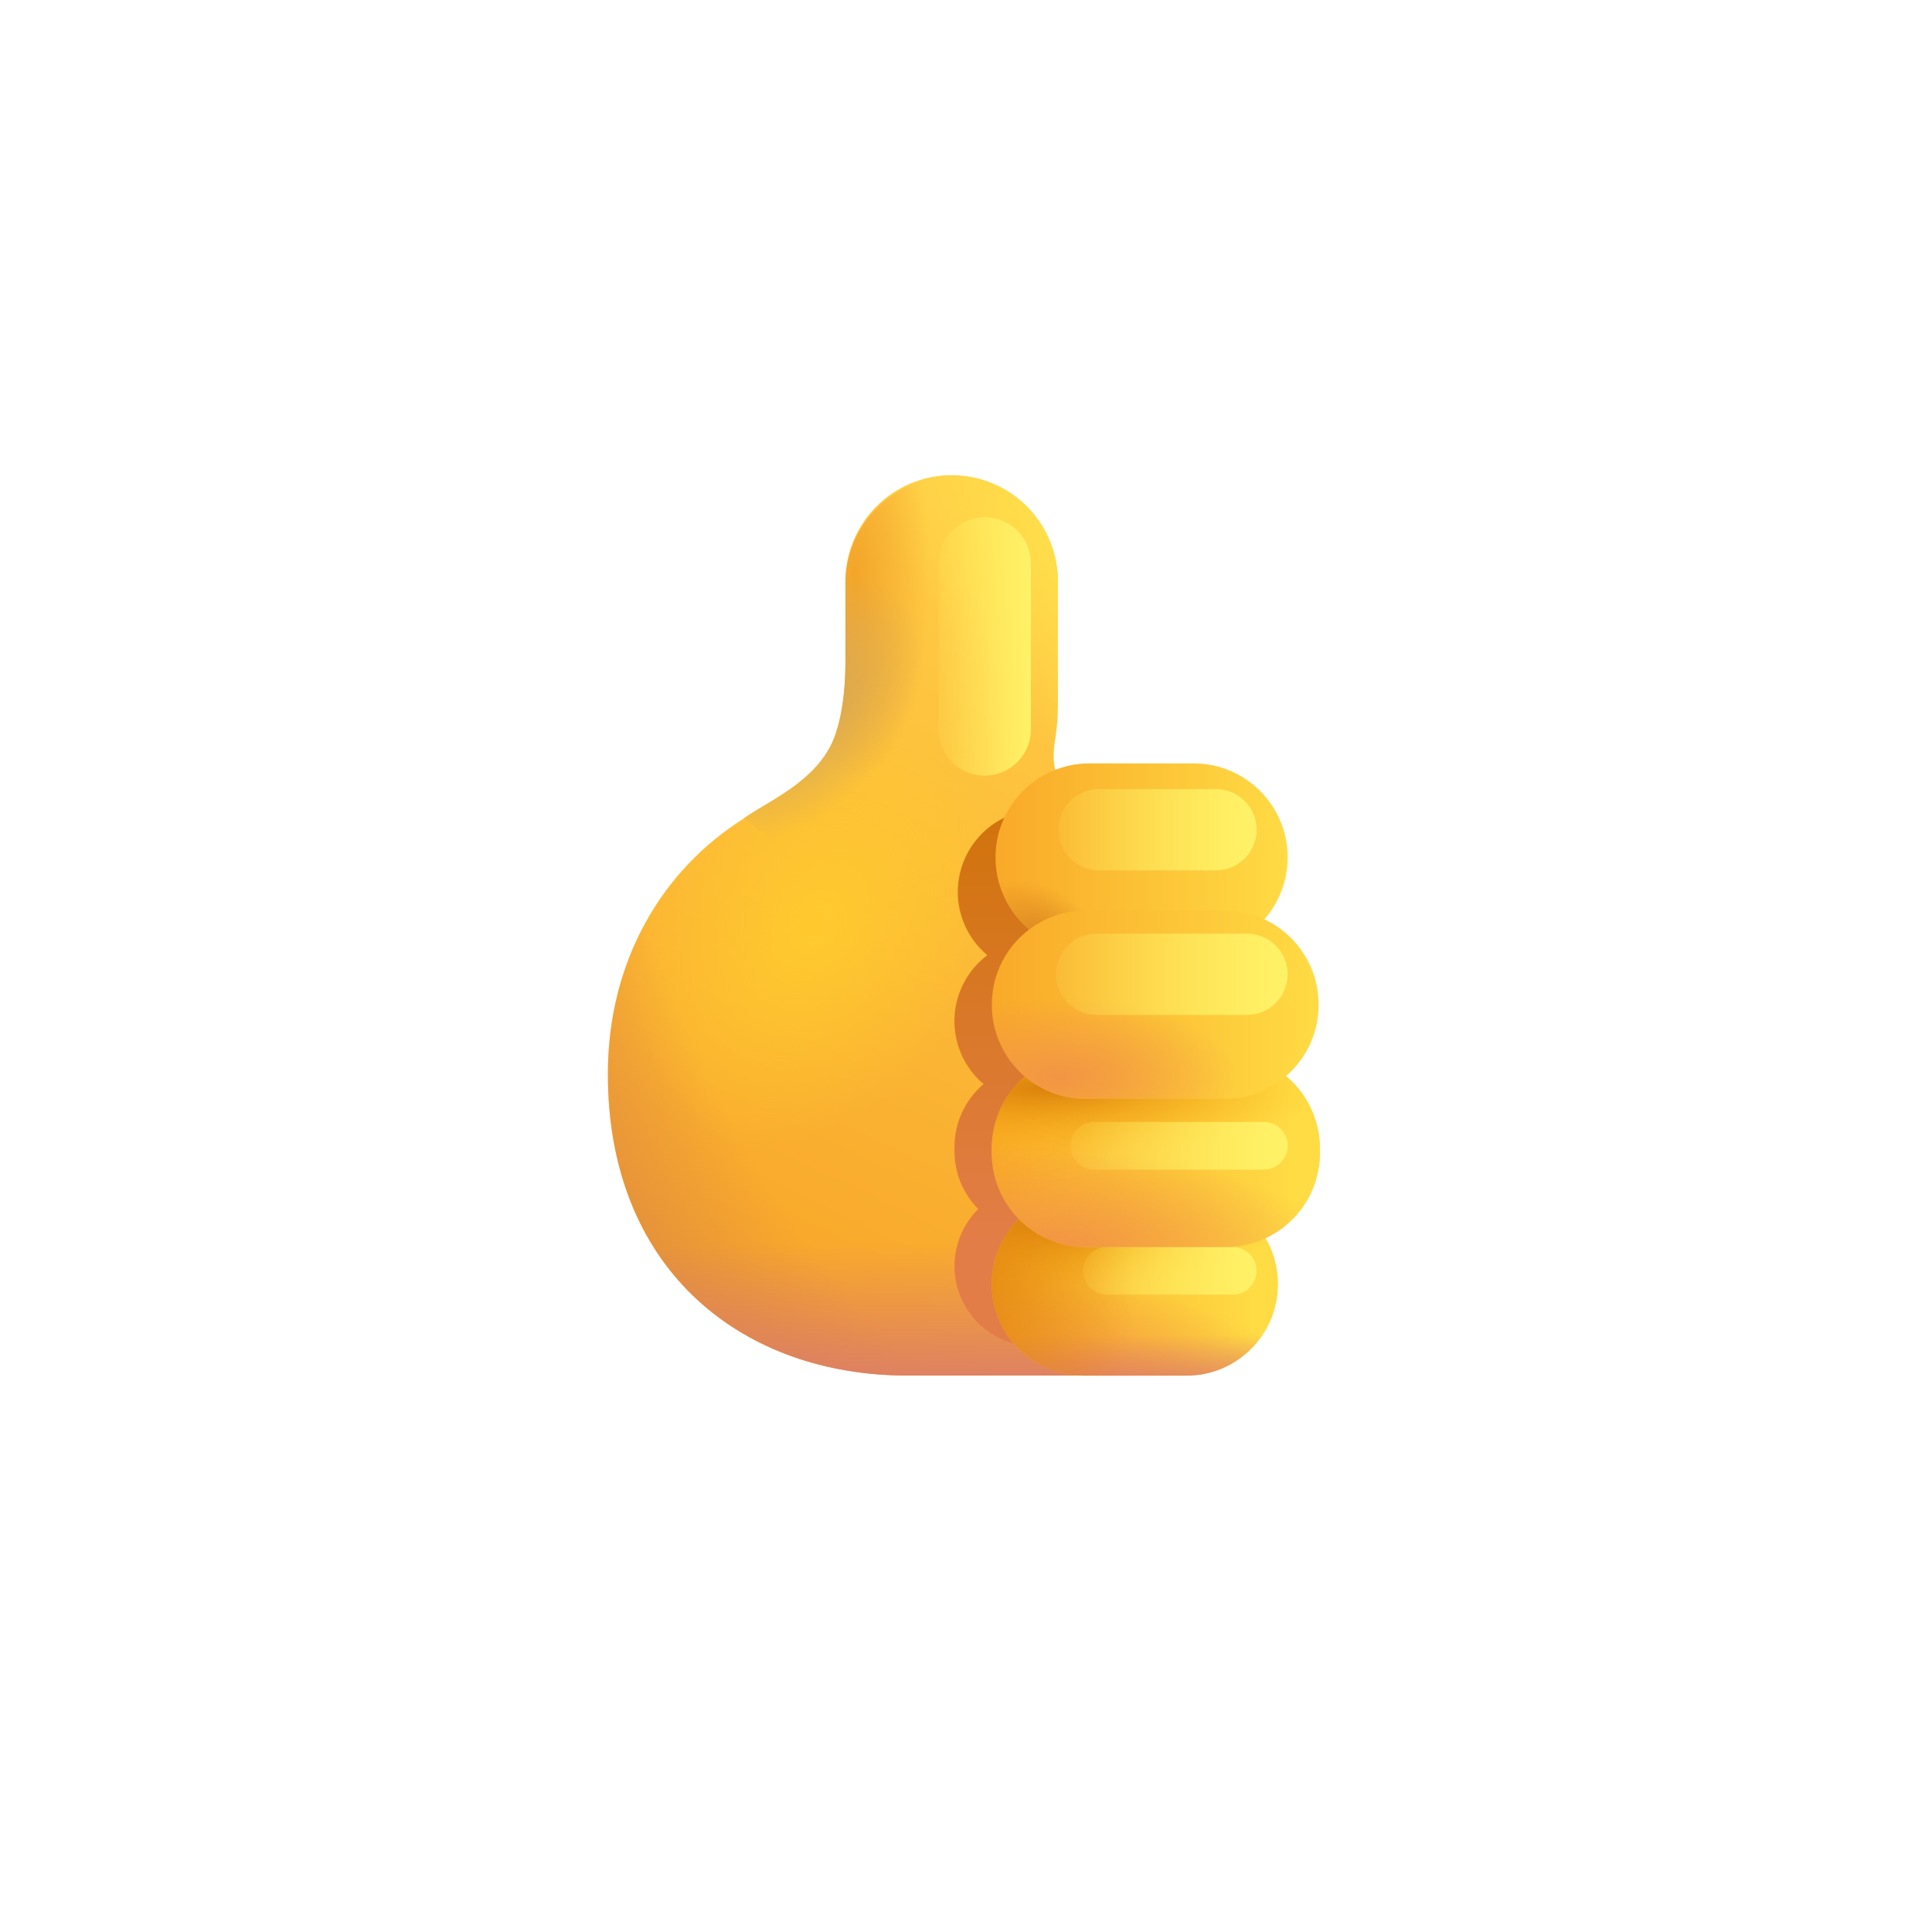 <svg width="52" height="52" viewBox="0 0 52 52" fill="none" xmlns="http://www.w3.org/2000/svg">
<g filter="url(#filter0_d_408_4071)">
<circle cx="26" cy="26" r="20" fill="white"/>
</g>
<path d="M22.753 15.701C22.747 15.321 22.816 14.944 22.957 14.591C23.097 14.239 23.307 13.917 23.573 13.646C23.839 13.376 24.157 13.16 24.507 13.014C24.857 12.867 25.233 12.791 25.613 12.791C25.993 12.791 26.369 12.867 26.719 13.014C27.069 13.16 27.387 13.376 27.653 13.646C27.919 13.917 28.129 14.239 28.269 14.591C28.41 14.944 28.479 15.321 28.473 15.701V18.992C28.473 19.272 28.453 19.552 28.409 19.832C28.392 19.934 28.379 20.036 28.368 20.138C28.337 20.46 28.375 20.881 28.594 21.164L28.071 21.669C29.403 22.351 30.521 23.388 31.3 24.666C32.08 25.944 32.492 27.412 32.489 28.909C32.49 29.742 32.364 30.57 32.114 31.365L31.247 37.023H24.202V37.021C19.852 36.927 16.361 34.09 16.361 28.908C16.361 25.863 17.82 23.41 20.026 22.028L20.02 22.023C20.171 21.919 20.348 21.812 20.538 21.698H20.54C21.166 21.323 21.931 20.863 22.334 20.114C22.684 19.464 22.751 18.41 22.751 17.92H22.753V15.701Z" fill="url(#paint0_linear_408_4071)"/>
<path d="M22.755 15.701C22.748 15.321 22.817 14.944 22.958 14.591C23.098 14.239 23.308 13.917 23.574 13.646C23.84 13.376 24.158 13.16 24.508 13.014C24.858 12.867 25.234 12.791 25.614 12.791C25.994 12.791 26.37 12.867 26.72 13.014C27.07 13.16 27.388 13.376 27.654 13.646C27.92 13.917 28.13 14.239 28.27 14.591C28.411 14.944 28.48 15.321 28.474 15.701V18.992C28.474 19.272 28.454 19.552 28.41 19.832C28.393 19.934 28.38 20.036 28.369 20.138C28.338 20.46 28.376 20.881 28.595 21.164L28.072 21.669C29.404 22.351 30.522 23.388 31.301 24.666C32.081 25.944 32.492 27.412 32.49 28.909C32.491 29.742 32.364 30.57 32.114 31.365L31.247 37.023H24.203V37.021C19.853 36.927 16.362 34.09 16.362 28.908C16.362 25.863 17.821 23.41 20.027 22.028L20.021 22.023C20.172 21.919 20.349 21.812 20.539 21.698H20.541C21.167 21.323 21.932 20.863 22.334 20.114C22.685 19.464 22.752 18.41 22.752 17.92H22.755V15.701Z" fill="url(#paint1_radial_408_4071)"/>
<path d="M22.755 15.701C22.748 15.321 22.817 14.944 22.958 14.591C23.098 14.239 23.308 13.917 23.574 13.646C23.84 13.376 24.158 13.16 24.508 13.014C24.858 12.867 25.234 12.791 25.614 12.791C25.994 12.791 26.37 12.867 26.72 13.014C27.07 13.16 27.388 13.376 27.654 13.646C27.92 13.917 28.13 14.239 28.27 14.591C28.411 14.944 28.48 15.321 28.474 15.701V18.992C28.474 19.272 28.454 19.552 28.41 19.832C28.393 19.934 28.38 20.036 28.369 20.138C28.338 20.46 28.376 20.881 28.595 21.164L28.072 21.669C29.404 22.351 30.522 23.388 31.301 24.666C32.081 25.944 32.492 27.412 32.49 28.909C32.491 29.742 32.364 30.57 32.114 31.365L31.247 37.023H24.203V37.021C19.853 36.927 16.362 34.09 16.362 28.908C16.362 25.863 17.821 23.41 20.027 22.028L20.021 22.023C20.172 21.919 20.349 21.812 20.539 21.698H20.541C21.167 21.323 21.932 20.863 22.334 20.114C22.685 19.464 22.752 18.41 22.752 17.92H22.755V15.701Z" fill="url(#paint2_radial_408_4071)"/>
<path d="M22.755 15.701C22.748 15.321 22.817 14.944 22.958 14.591C23.098 14.239 23.308 13.917 23.574 13.646C23.84 13.376 24.158 13.16 24.508 13.014C24.858 12.867 25.234 12.791 25.614 12.791C25.994 12.791 26.37 12.867 26.72 13.014C27.07 13.16 27.388 13.376 27.654 13.646C27.92 13.917 28.13 14.239 28.27 14.591C28.411 14.944 28.48 15.321 28.474 15.701V18.992C28.474 19.272 28.454 19.552 28.41 19.832C28.393 19.934 28.38 20.036 28.369 20.138C28.338 20.46 28.376 20.881 28.595 21.164L28.072 21.669C29.404 22.351 30.522 23.388 31.301 24.666C32.081 25.944 32.492 27.412 32.49 28.909C32.491 29.742 32.364 30.57 32.114 31.365L31.247 37.023H24.203V37.021C19.853 36.927 16.362 34.09 16.362 28.908C16.362 25.863 17.821 23.41 20.027 22.028L20.021 22.023C20.172 21.919 20.349 21.812 20.539 21.698H20.541C21.167 21.323 21.932 20.863 22.334 20.114C22.685 19.464 22.752 18.41 22.752 17.92H22.755V15.701Z" fill="url(#paint3_radial_408_4071)"/>
<path d="M22.755 15.701C22.748 15.321 22.817 14.944 22.958 14.591C23.098 14.239 23.308 13.917 23.574 13.646C23.84 13.376 24.158 13.16 24.508 13.014C24.858 12.867 25.234 12.791 25.614 12.791C25.994 12.791 26.37 12.867 26.72 13.014C27.07 13.16 27.388 13.376 27.654 13.646C27.92 13.917 28.13 14.239 28.27 14.591C28.411 14.944 28.48 15.321 28.474 15.701V18.992C28.474 19.272 28.454 19.552 28.41 19.832C28.393 19.934 28.38 20.036 28.369 20.138C28.338 20.46 28.376 20.881 28.595 21.164L28.072 21.669C29.404 22.351 30.522 23.388 31.301 24.666C32.081 25.944 32.492 27.412 32.49 28.909C32.491 29.742 32.364 30.57 32.114 31.365L31.247 37.023H24.203V37.021C19.853 36.927 16.362 34.09 16.362 28.908C16.362 25.863 17.821 23.41 20.027 22.028L20.021 22.023C20.172 21.919 20.349 21.812 20.539 21.698H20.541C21.167 21.323 21.932 20.863 22.334 20.114C22.685 19.464 22.752 18.41 22.752 17.92H22.755V15.701Z" fill="url(#paint4_linear_408_4071)"/>
<g filter="url(#filter1_f_408_4071)">
<path d="M32.675 24.006C32.675 23.418 32.441 22.853 32.025 22.437C31.609 22.021 31.044 21.787 30.456 21.787H27.998C27.543 21.787 27.098 21.927 26.725 22.189C26.352 22.45 26.068 22.82 25.913 23.248C25.757 23.677 25.737 24.143 25.855 24.583C25.974 25.023 26.225 25.416 26.574 25.708C26.308 25.909 26.09 26.167 25.937 26.463C25.784 26.759 25.699 27.086 25.689 27.419C25.68 27.753 25.745 28.084 25.881 28.389C26.017 28.693 26.219 28.963 26.473 29.179C26.227 29.387 26.03 29.647 25.895 29.939C25.759 30.232 25.689 30.55 25.69 30.872V30.981C25.69 31.59 25.933 32.14 26.33 32.541C26.026 32.842 25.818 33.227 25.733 33.646C25.647 34.066 25.689 34.501 25.851 34.897C26.014 35.292 26.291 35.631 26.646 35.869C27.002 36.108 27.42 36.235 27.848 36.235H30.286C30.666 36.235 31.039 36.136 31.367 35.946C31.696 35.756 31.969 35.483 32.158 35.154C32.348 34.826 32.447 34.453 32.447 34.074C32.447 33.694 32.346 33.322 32.156 32.993C32.539 32.814 32.862 32.53 33.089 32.174C33.316 31.817 33.436 31.404 33.436 30.981V30.872C33.436 30.185 33.125 29.572 32.634 29.165C32.914 28.922 33.128 28.613 33.258 28.266C33.388 27.919 33.43 27.546 33.379 27.179C33.329 26.812 33.187 26.464 32.968 26.165C32.749 25.867 32.459 25.628 32.124 25.47C32.48 25.066 32.676 24.545 32.675 24.006Z" fill="url(#paint5_linear_408_4071)"/>
</g>
<path d="M32.127 25.608C33.524 25.608 34.657 24.475 34.657 23.077C34.657 21.68 33.524 20.547 32.127 20.547H29.324C27.927 20.547 26.794 21.68 26.794 23.077C26.794 24.475 27.927 25.608 29.324 25.608H32.127Z" fill="url(#paint6_linear_408_4071)"/>
<path d="M32.127 25.608C33.524 25.608 34.657 24.475 34.657 23.077C34.657 21.68 33.524 20.547 32.127 20.547H29.324C27.927 20.547 26.794 21.68 26.794 23.077C26.794 24.475 27.927 25.608 29.324 25.608H32.127Z" fill="url(#paint7_radial_408_4071)"/>
<path d="M31.934 37.025C33.294 37.025 34.397 35.922 34.397 34.562C34.397 33.202 33.294 32.1 31.934 32.1H29.154C27.794 32.1 26.691 33.202 26.691 34.562C26.691 35.922 27.794 37.025 29.154 37.025H31.934Z" fill="url(#paint8_linear_408_4071)"/>
<path d="M31.934 37.025C33.294 37.025 34.397 35.922 34.397 34.562C34.397 33.202 33.294 32.1 31.934 32.1H29.154C27.794 32.1 26.691 33.202 26.691 34.562C26.691 35.922 27.794 37.025 29.154 37.025H31.934Z" fill="url(#paint9_radial_408_4071)"/>
<path d="M31.934 37.025C33.294 37.025 34.397 35.922 34.397 34.562C34.397 33.202 33.294 32.1 31.934 32.1H29.154C27.794 32.1 26.691 33.202 26.691 34.562C26.691 35.922 27.794 37.025 29.154 37.025H31.934Z" fill="url(#paint10_radial_408_4071)"/>
<path d="M31.936 37.025C33.296 37.025 34.398 35.922 34.398 34.562C34.398 33.202 33.296 32.1 31.936 32.1H29.156C27.796 32.1 26.693 33.202 26.693 34.562C26.693 35.922 27.796 37.025 29.156 37.025H31.936Z" fill="url(#paint11_linear_408_4071)"/>
<path d="M31.936 37.025C33.296 37.025 34.398 35.922 34.398 34.562C34.398 33.202 33.296 32.1 31.936 32.1H29.156C27.796 32.1 26.693 33.202 26.693 34.562C26.693 35.922 27.796 37.025 29.156 37.025H31.936Z" fill="url(#paint12_radial_408_4071)"/>
<g filter="url(#filter2_f_408_4071)">
<path d="M33.179 33.562H29.793C29.439 33.562 29.151 33.85 29.151 34.204C29.151 34.559 29.439 34.846 29.793 34.846H33.179C33.534 34.846 33.821 34.559 33.821 34.204C33.821 33.85 33.534 33.562 33.179 33.562Z" fill="url(#paint13_linear_408_4071)"/>
</g>
<path d="M32.933 33.563C34.365 33.563 35.526 32.402 35.526 30.97C35.526 29.538 34.365 28.377 32.933 28.377H29.285C27.853 28.377 26.692 29.538 26.692 30.97C26.692 32.402 27.853 33.563 29.285 33.563H32.933Z" fill="#C4C4C4" fill-opacity="0.66"/>
<path d="M35.526 31.033V30.907C35.526 29.51 34.394 28.377 32.996 28.377H29.223C27.825 28.377 26.692 29.51 26.692 30.907V31.033C26.692 32.43 27.825 33.563 29.223 33.563H32.996C34.394 33.563 35.526 32.43 35.526 31.033Z" fill="url(#paint14_linear_408_4071)"/>
<path d="M35.526 31.033V30.907C35.526 29.51 34.394 28.377 32.996 28.377H29.223C27.825 28.377 26.692 29.51 26.692 30.907V31.033C26.692 32.43 27.825 33.563 29.223 33.563H32.996C34.394 33.563 35.526 32.43 35.526 31.033Z" fill="url(#paint15_radial_408_4071)"/>
<path d="M35.526 31.033V30.907C35.526 29.51 34.394 28.377 32.996 28.377H29.223C27.825 28.377 26.692 29.51 26.692 30.907V31.033C26.692 32.43 27.825 33.563 29.223 33.563H32.996C34.394 33.563 35.526 32.43 35.526 31.033Z" fill="url(#paint16_radial_408_4071)"/>
<g filter="url(#filter3_f_408_4071)">
<path d="M34.018 30.197H29.453C29.099 30.197 28.811 30.485 28.811 30.839C28.811 31.193 29.099 31.481 29.453 31.481H34.018C34.372 31.481 34.659 31.193 34.659 30.839C34.659 30.485 34.372 30.197 34.018 30.197Z" fill="url(#paint17_linear_408_4071)"/>
</g>
<path d="M35.49 27.048V27.036C35.49 25.639 34.357 24.506 32.96 24.506H29.226C27.828 24.506 26.695 25.639 26.695 27.036V27.048C26.695 28.445 27.828 29.578 29.226 29.578H32.96C34.357 29.578 35.49 28.445 35.49 27.048Z" fill="url(#paint18_linear_408_4071)"/>
<path d="M35.49 27.048V27.036C35.49 25.639 34.357 24.506 32.96 24.506H29.226C27.828 24.506 26.695 25.639 26.695 27.036V27.048C26.695 28.445 27.828 29.578 29.226 29.578H32.96C34.357 29.578 35.49 28.445 35.49 27.048Z" fill="url(#paint19_radial_408_4071)"/>
<path d="M25.616 12.842C24.857 12.842 24.13 13.143 23.594 13.68C23.058 14.216 22.757 14.943 22.756 15.701V17.921L22.755 17.92C22.755 18.409 22.687 19.464 22.337 20.114C21.933 20.864 21.169 21.323 20.543 21.697C20.351 21.812 20.174 21.918 20.023 22.023C20.889 22.716 22.66 24.101 22.703 24.068C23.71 23.523 24.72 22.984 25.733 22.451L25.691 21.851C26.436 21.831 27.144 21.521 27.664 20.987C28.184 20.453 28.475 19.738 28.476 18.992V15.701C28.475 14.943 28.174 14.215 27.638 13.679C27.101 13.143 26.374 12.842 25.616 12.842Z" fill="url(#paint20_radial_408_4071)"/>
<path d="M25.616 12.842C24.857 12.842 24.13 13.143 23.594 13.68C23.058 14.216 22.757 14.943 22.756 15.701V17.921L22.755 17.92C22.755 18.409 22.687 19.464 22.337 20.114C21.933 20.864 21.169 21.323 20.543 21.697C20.351 21.812 20.174 21.918 20.023 22.023C20.889 22.716 22.66 24.101 22.703 24.068C23.71 23.523 24.72 22.984 25.733 22.451L25.691 21.851C26.436 21.831 27.144 21.521 27.664 20.987C28.184 20.453 28.475 19.738 28.476 18.992V15.701C28.475 14.943 28.174 14.215 27.638 13.679C27.101 13.143 26.374 12.842 25.616 12.842Z" fill="url(#paint21_radial_408_4071)"/>
<g filter="url(#filter4_f_408_4071)">
<path d="M32.727 21.238H29.579C28.975 21.238 28.485 21.728 28.485 22.332C28.485 22.936 28.975 23.426 29.579 23.426H32.727C33.331 23.426 33.821 22.936 33.821 22.332C33.821 21.728 33.331 21.238 32.727 21.238Z" fill="url(#paint22_linear_408_4071)"/>
</g>
<g filter="url(#filter5_f_408_4071)">
<path d="M33.563 25.129H29.515C28.911 25.129 28.421 25.619 28.421 26.223C28.421 26.827 28.911 27.317 29.515 27.317H33.563C34.168 27.317 34.657 26.827 34.657 26.223C34.657 25.619 34.168 25.129 33.563 25.129Z" fill="url(#paint23_linear_408_4071)"/>
</g>
<g filter="url(#filter6_f_408_4071)">
<path d="M27.748 15.168C27.748 14.48 27.19 13.922 26.503 13.922C25.814 13.922 25.257 14.48 25.257 15.168V19.63C25.257 20.318 25.814 20.876 26.503 20.876C27.19 20.876 27.748 20.318 27.748 19.63V15.168Z" fill="url(#paint24_linear_408_4071)"/>
</g>
<defs>
<filter id="filter0_d_408_4071" x="0.843" y="0.843" width="50.315" height="50.315" filterUnits="userSpaceOnUse" color-interpolation-filters="sRGB">
<feFlood flood-opacity="0" result="BackgroundImageFix"/>
<feColorMatrix in="SourceAlpha" type="matrix" values="0 0 0 0 0 0 0 0 0 0 0 0 0 0 0 0 0 0 127 0" result="hardAlpha"/>
<feOffset/>
<feGaussianBlur stdDeviation="2.579"/>
<feComposite in2="hardAlpha" operator="out"/>
<feColorMatrix type="matrix" values="0 0 0 0 0.953 0 0 0 0 0.322 0 0 0 0 0.188 0 0 0 0.21 0"/>
<feBlend mode="normal" in2="BackgroundImageFix" result="effect1_dropShadow_408_4071"/>
<feBlend mode="normal" in="SourceGraphic" in2="effect1_dropShadow_408_4071" result="shape"/>
</filter>
<filter id="filter1_f_408_4071" x="24.399" y="20.498" width="10.326" height="17.026" filterUnits="userSpaceOnUse" color-interpolation-filters="sRGB">
<feFlood flood-opacity="0" result="BackgroundImageFix"/>
<feBlend mode="normal" in="SourceGraphic" in2="BackgroundImageFix" result="shape"/>
<feGaussianBlur stdDeviation="0.645" result="effect1_foregroundBlur_408_4071"/>
</filter>
<filter id="filter2_f_408_4071" x="28.346" y="32.757" width="6.282" height="2.895" filterUnits="userSpaceOnUse" color-interpolation-filters="sRGB">
<feFlood flood-opacity="0" result="BackgroundImageFix"/>
<feBlend mode="normal" in="SourceGraphic" in2="BackgroundImageFix" result="shape"/>
<feGaussianBlur stdDeviation="0.403" result="effect1_foregroundBlur_408_4071"/>
</filter>
<filter id="filter3_f_408_4071" x="28.006" y="29.391" width="7.459" height="2.895" filterUnits="userSpaceOnUse" color-interpolation-filters="sRGB">
<feFlood flood-opacity="0" result="BackgroundImageFix"/>
<feBlend mode="normal" in="SourceGraphic" in2="BackgroundImageFix" result="shape"/>
<feGaussianBlur stdDeviation="0.403" result="effect1_foregroundBlur_408_4071"/>
</filter>
<filter id="filter4_f_408_4071" x="27.68" y="20.432" width="6.948" height="3.799" filterUnits="userSpaceOnUse" color-interpolation-filters="sRGB">
<feFlood flood-opacity="0" result="BackgroundImageFix"/>
<feBlend mode="normal" in="SourceGraphic" in2="BackgroundImageFix" result="shape"/>
<feGaussianBlur stdDeviation="0.403" result="effect1_foregroundBlur_408_4071"/>
</filter>
<filter id="filter5_f_408_4071" x="27.615" y="24.323" width="7.848" height="3.799" filterUnits="userSpaceOnUse" color-interpolation-filters="sRGB">
<feFlood flood-opacity="0" result="BackgroundImageFix"/>
<feBlend mode="normal" in="SourceGraphic" in2="BackgroundImageFix" result="shape"/>
<feGaussianBlur stdDeviation="0.403" result="effect1_foregroundBlur_408_4071"/>
</filter>
<filter id="filter6_f_408_4071" x="24.451" y="13.116" width="4.103" height="8.565" filterUnits="userSpaceOnUse" color-interpolation-filters="sRGB">
<feFlood flood-opacity="0" result="BackgroundImageFix"/>
<feBlend mode="normal" in="SourceGraphic" in2="BackgroundImageFix" result="shape"/>
<feGaussianBlur stdDeviation="0.403" result="effect1_foregroundBlur_408_4071"/>
</filter>
<linearGradient id="paint0_linear_408_4071" x1="28.828" y1="16.989" x2="20.078" y2="35.413" gradientUnits="userSpaceOnUse">
<stop stop-color="#FFCA44"/>
<stop offset="1" stop-color="#F8A528"/>
</linearGradient>
<radialGradient id="paint1_radial_408_4071" cx="0" cy="0" r="1" gradientUnits="userSpaceOnUse" gradientTransform="translate(29.861 15.429) rotate(141.116) scale(4.361 12.873)">
<stop stop-color="#FFE34C"/>
<stop offset="1" stop-color="#FFE34C" stop-opacity="0"/>
</radialGradient>
<radialGradient id="paint2_radial_408_4071" cx="0" cy="0" r="1" gradientUnits="userSpaceOnUse" gradientTransform="translate(21.92 24.933) rotate(125.191) scale(6.461 4.68)">
<stop stop-color="#FFCA2E"/>
<stop offset="1" stop-color="#FFCA2E" stop-opacity="0"/>
</radialGradient>
<radialGradient id="paint3_radial_408_4071" cx="0" cy="0" r="1" gradientUnits="userSpaceOnUse" gradientTransform="translate(28.93 26.982) rotate(146.743) scale(14.079 24.639)">
<stop offset="0.681" stop-color="#E18E3F" stop-opacity="0"/>
<stop offset="1" stop-color="#E18E3F"/>
</radialGradient>
<linearGradient id="paint4_linear_408_4071" x1="24.426" y1="33.444" x2="24.426" y2="37.879" gradientUnits="userSpaceOnUse">
<stop stop-color="#D8796F" stop-opacity="0"/>
<stop offset="1" stop-color="#D8796F"/>
</linearGradient>
<linearGradient id="paint5_linear_408_4071" x1="29.563" y1="21.787" x2="29.563" y2="33.342" gradientUnits="userSpaceOnUse">
<stop stop-color="#D1730B"/>
<stop offset="1" stop-color="#E27D47"/>
</linearGradient>
<linearGradient id="paint6_linear_408_4071" x1="34.657" y1="23.077" x2="26.793" y2="23.077" gradientUnits="userSpaceOnUse">
<stop stop-color="#FFDB44"/>
<stop offset="1" stop-color="#F9A928"/>
</linearGradient>
<radialGradient id="paint7_radial_408_4071" cx="0" cy="0" r="1" gradientUnits="userSpaceOnUse" gradientTransform="translate(28.072 25.321) rotate(-142.633) scale(2.018 1.351)">
<stop stop-color="#D98320"/>
<stop offset="1" stop-color="#D98320" stop-opacity="0"/>
</radialGradient>
<linearGradient id="paint8_linear_408_4071" x1="33.722" y1="34.561" x2="26.691" y2="34.561" gradientUnits="userSpaceOnUse">
<stop stop-color="#FFDB44"/>
<stop offset="1" stop-color="#F9A928"/>
</linearGradient>
<radialGradient id="paint9_radial_408_4071" cx="0" cy="0" r="1" gradientUnits="userSpaceOnUse" gradientTransform="translate(28.252 37.024) scale(6.36 2.419)">
<stop stop-color="#F29545"/>
<stop offset="1" stop-color="#F29545" stop-opacity="0"/>
</radialGradient>
<radialGradient id="paint10_radial_408_4071" cx="0" cy="0" r="1" gradientUnits="userSpaceOnUse" gradientTransform="translate(27.947 32.963) scale(6.449 1.731)">
<stop stop-color="#DA810B"/>
<stop offset="1" stop-color="#FFB610" stop-opacity="0"/>
</radialGradient>
<linearGradient id="paint11_linear_408_4071" x1="30.545" y1="37.532" x2="30.545" y2="35.939" gradientUnits="userSpaceOnUse">
<stop stop-color="#DC7C6A"/>
<stop offset="1" stop-color="#DC7C6A" stop-opacity="0"/>
</linearGradient>
<radialGradient id="paint12_radial_408_4071" cx="0" cy="0" r="1" gradientUnits="userSpaceOnUse" gradientTransform="translate(25.673 34.561) scale(4.872 7.324)">
<stop stop-color="#E38811"/>
<stop offset="1" stop-color="#E38811" stop-opacity="0"/>
</radialGradient>
<linearGradient id="paint13_linear_408_4071" x1="33.578" y1="33.914" x2="28.544" y2="33.914" gradientUnits="userSpaceOnUse">
<stop stop-color="#FFF166"/>
<stop offset="1" stop-color="#FFF166" stop-opacity="0"/>
</linearGradient>
<linearGradient id="paint14_linear_408_4071" x1="34.752" y1="30.97" x2="26.692" y2="30.97" gradientUnits="userSpaceOnUse">
<stop stop-color="#FFDB44"/>
<stop offset="1" stop-color="#F9A928"/>
</linearGradient>
<radialGradient id="paint15_radial_408_4071" cx="0" cy="0" r="1" gradientUnits="userSpaceOnUse" gradientTransform="translate(28.482 33.563) scale(7.291 2.548)">
<stop stop-color="#F29545"/>
<stop offset="1" stop-color="#F29545" stop-opacity="0"/>
</radialGradient>
<radialGradient id="paint16_radial_408_4071" cx="0" cy="0" r="1" gradientUnits="userSpaceOnUse" gradientTransform="translate(28.132 29.287) scale(7.395 1.823)">
<stop stop-color="#DA810B"/>
<stop offset="1" stop-color="#FFB610" stop-opacity="0"/>
</radialGradient>
<linearGradient id="paint17_linear_408_4071" x1="34.355" y1="30.549" x2="28.052" y2="30.549" gradientUnits="userSpaceOnUse">
<stop stop-color="#FFF166"/>
<stop offset="1" stop-color="#FFF166" stop-opacity="0"/>
</linearGradient>
<linearGradient id="paint18_linear_408_4071" x1="35.49" y1="27.042" x2="26.696" y2="27.042" gradientUnits="userSpaceOnUse">
<stop stop-color="#FFDB44"/>
<stop offset="1" stop-color="#F9A928"/>
</linearGradient>
<radialGradient id="paint19_radial_408_4071" cx="0" cy="0" r="1" gradientUnits="userSpaceOnUse" gradientTransform="translate(28.515 28.965) scale(4.783 2.129)">
<stop stop-color="#F29545"/>
<stop offset="1" stop-color="#F29545" stop-opacity="0"/>
</radialGradient>
<radialGradient id="paint20_radial_408_4071" cx="0" cy="0" r="1" gradientUnits="userSpaceOnUse" gradientTransform="translate(22.99 15.428) rotate(90) scale(5.531 2.053)">
<stop stop-color="#F3A52A"/>
<stop offset="1" stop-color="#F3A52A" stop-opacity="0"/>
</radialGradient>
<radialGradient id="paint21_radial_408_4071" cx="0" cy="0" r="1" gradientUnits="userSpaceOnUse" gradientTransform="translate(21.376 19.07) rotate(42.998) scale(2.77 4.192)">
<stop stop-color="#CDA25E"/>
<stop offset="1" stop-color="#CDA25E" stop-opacity="0"/>
</radialGradient>
<linearGradient id="paint22_linear_408_4071" x1="33.544" y1="21.838" x2="27.792" y2="21.838" gradientUnits="userSpaceOnUse">
<stop stop-color="#FFF166"/>
<stop offset="1" stop-color="#FFF166" stop-opacity="0"/>
</linearGradient>
<linearGradient id="paint23_linear_408_4071" x1="34.333" y1="25.729" x2="27.61" y2="25.729" gradientUnits="userSpaceOnUse">
<stop stop-color="#FFF166"/>
<stop offset="1" stop-color="#FFF166" stop-opacity="0"/>
</linearGradient>
<linearGradient id="paint24_linear_408_4071" x1="27.619" y1="15.829" x2="24.933" y2="15.829" gradientUnits="userSpaceOnUse">
<stop stop-color="#FFF166"/>
<stop offset="1" stop-color="#FFF166" stop-opacity="0"/>
</linearGradient>
</defs>
</svg>
